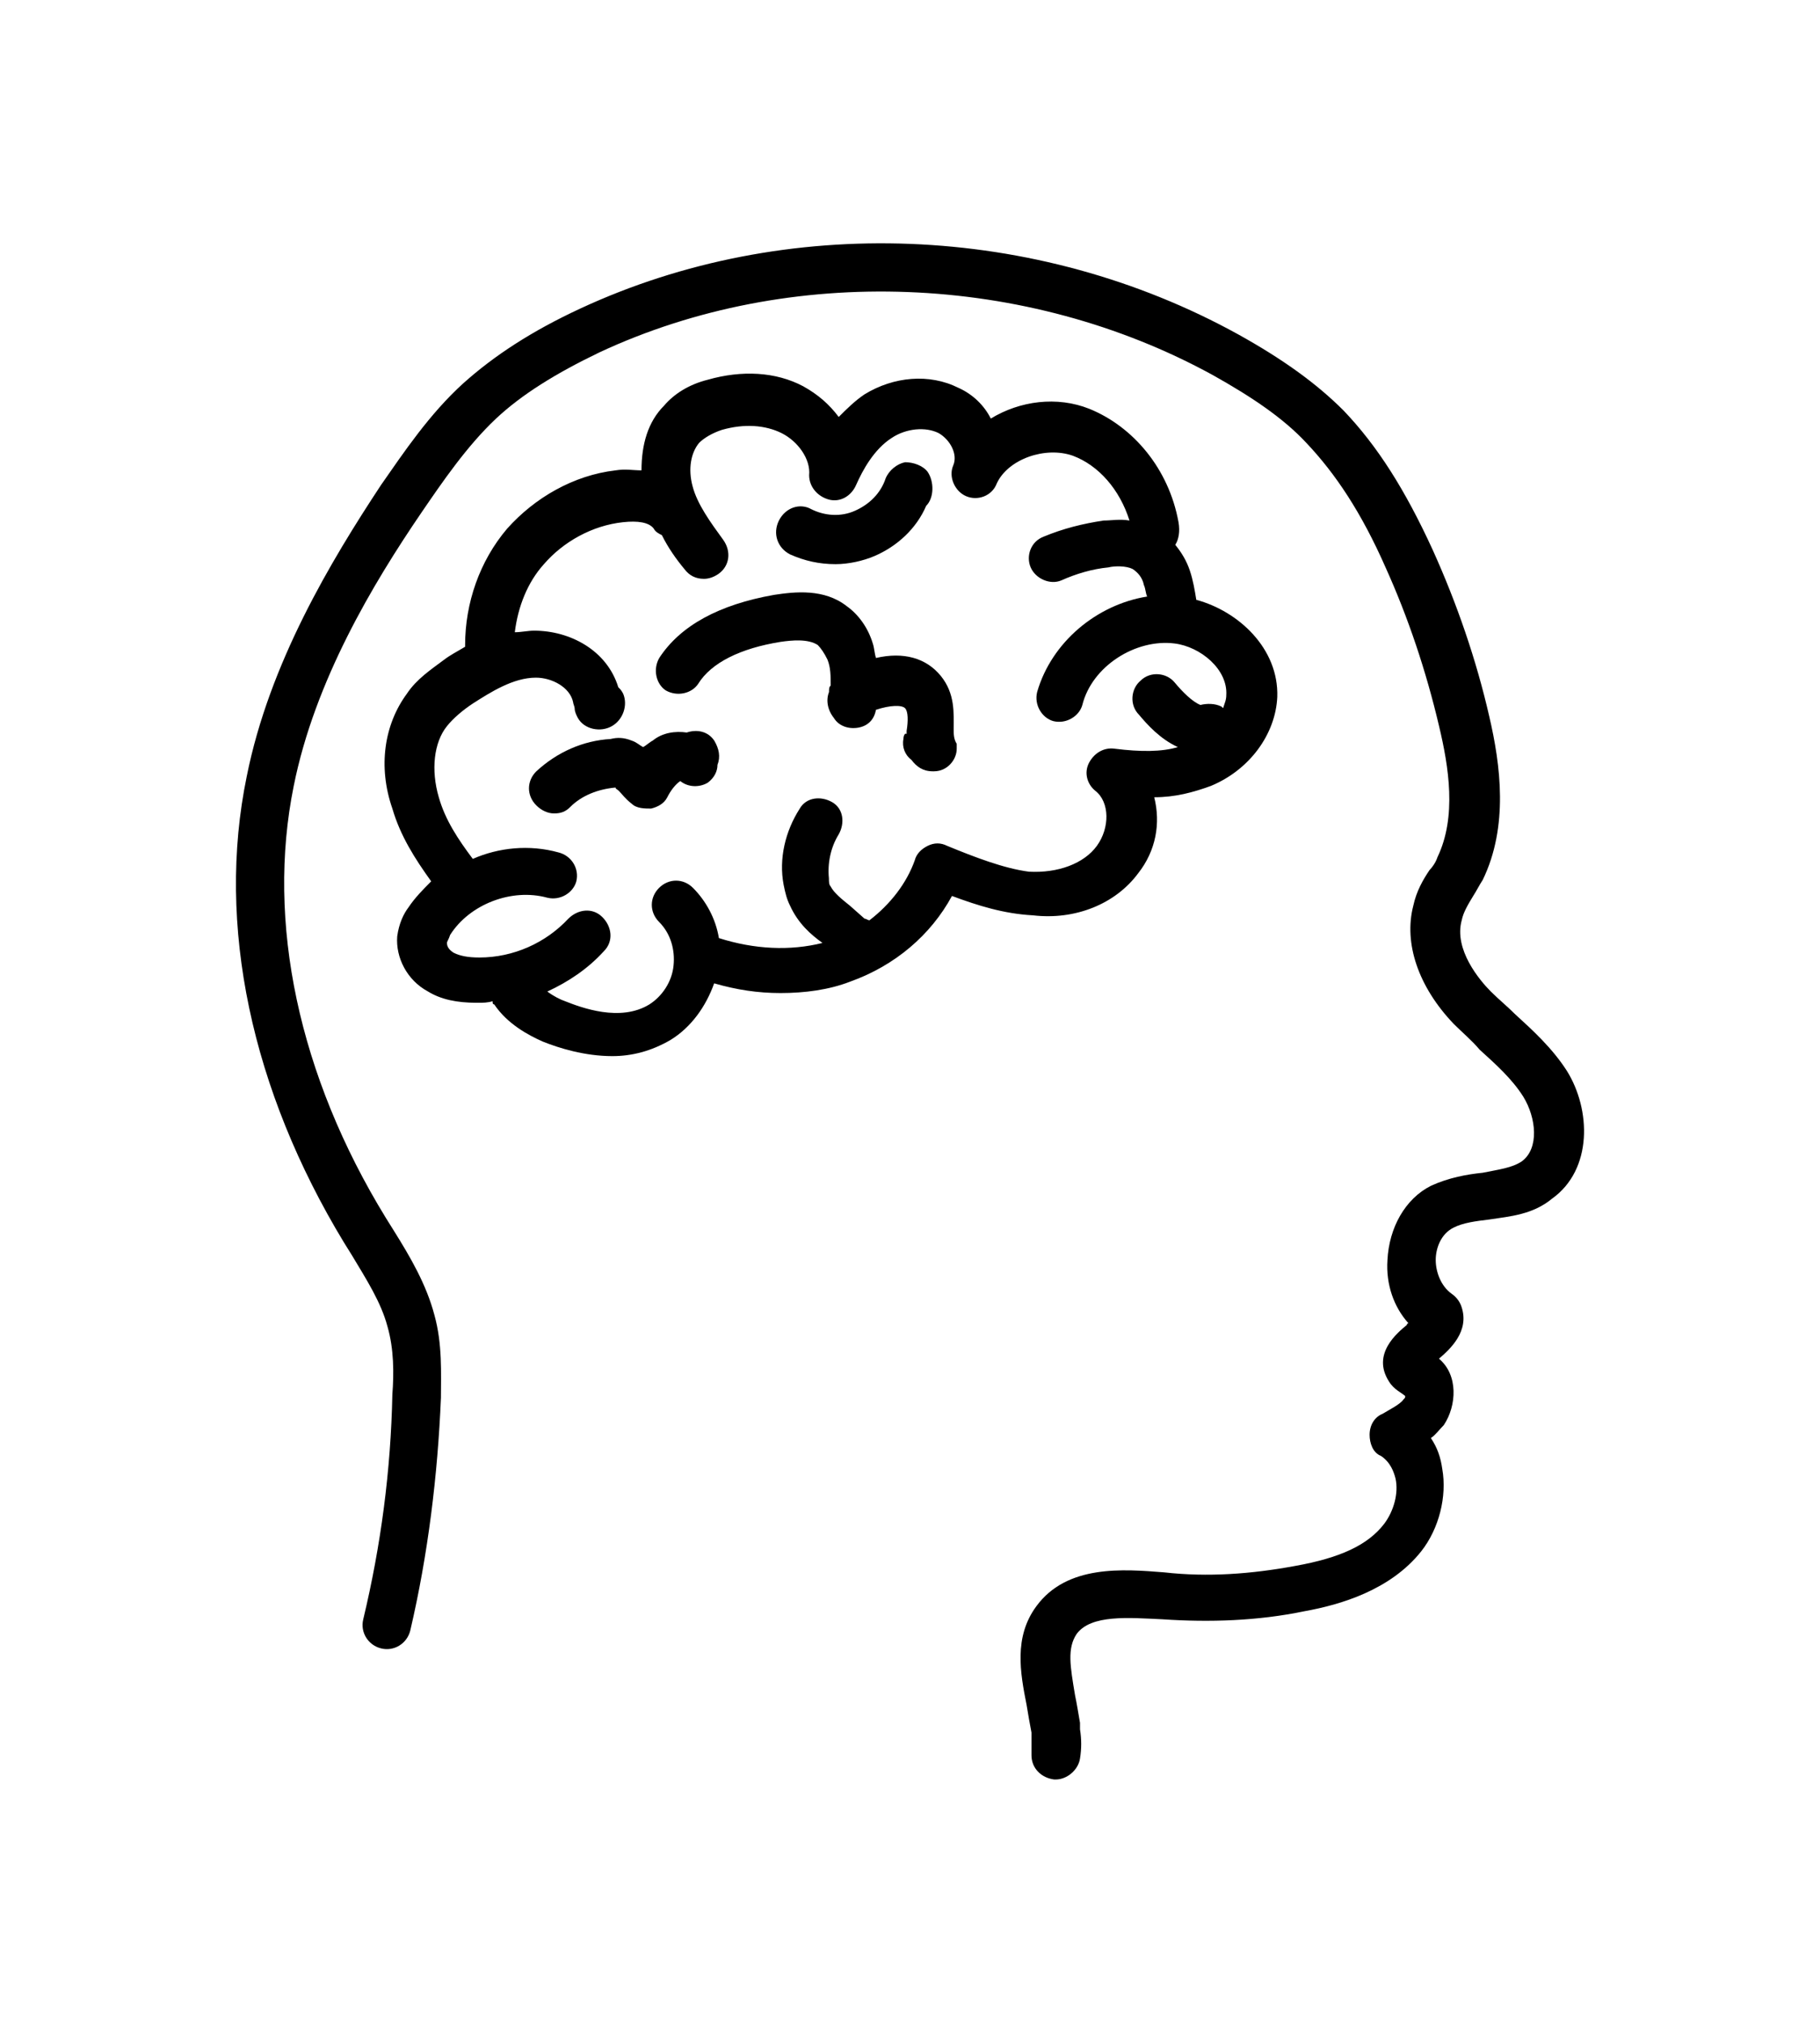 <?xml version="1.0" encoding="utf-8"?>
<!-- Generator: Adobe Illustrator 16.0.0, SVG Export Plug-In . SVG Version: 6.00 Build 0)  -->
<!DOCTYPE svg PUBLIC "-//W3C//DTD SVG 1.1//EN" "http://www.w3.org/Graphics/SVG/1.1/DTD/svg11.dtd">
<svg version="1.1" id="Mental_Health" xmlns="http://www.w3.org/2000/svg" xmlns:xlink="http://www.w3.org/1999/xlink" x="0px"
	 y="0px" width="36px" height="40px" viewBox="0 0 36 40" enable-background="new 0 0 36 40" xml:space="preserve">
<g>
	<path d="M30.991,21.172c-0.287-0.446-0.672-0.798-1.023-1.118c-0.16-0.16-0.32-0.289-0.48-0.448
		c-0.223-0.224-0.734-0.832-0.575-1.408c0.032-0.16,0.129-0.319,0.226-0.479c0.063-0.097,0.127-0.225,0.19-0.32
		c0.513-1.057,0.353-2.272,0.129-3.232c-0.256-1.119-0.642-2.24-1.12-3.296c-0.544-1.185-1.089-2.048-1.761-2.752
		c-0.543-0.544-1.216-1.024-2.08-1.504c-4-2.208-8.959-2.4-13.022-0.512C10.513,6.55,9.778,7.031,9.169,7.575
		C8.496,8.183,7.983,8.951,7.537,9.59c-0.992,1.504-2.208,3.521-2.656,5.76c-0.608,2.945,0.097,6.207,1.92,9.215l0.16,0.257
		c0.287,0.479,0.576,0.928,0.703,1.407c0.129,0.447,0.129,0.929,0.097,1.345c-0.031,1.504-0.224,2.977-0.576,4.448
		c-0.063,0.256,0.098,0.512,0.354,0.574c0.256,0.064,0.512-0.096,0.576-0.352c0.352-1.504,0.543-3.072,0.607-4.607
		c0-0.479,0.031-1.057-0.129-1.633c-0.16-0.607-0.479-1.15-0.8-1.664l-0.16-0.256c-1.728-2.816-2.368-5.854-1.823-8.542
		c0.416-2.079,1.567-4,2.527-5.407C8.753,9.527,9.233,8.823,9.81,8.279c0.512-0.48,1.184-0.896,2.049-1.312
		c3.774-1.76,8.447-1.568,12.127,0.448c0.801,0.448,1.408,0.864,1.855,1.344c0.575,0.608,1.088,1.376,1.567,2.464
		c0.448,0.992,0.801,2.047,1.057,3.136c0.191,0.8,0.353,1.792-0.032,2.592c-0.031,0.097-0.096,0.192-0.158,0.256
		c-0.129,0.192-0.258,0.416-0.32,0.704c-0.191,0.736,0.096,1.6,0.8,2.336c0.159,0.16,0.353,0.32,0.513,0.51
		c0.319,0.289,0.64,0.576,0.863,0.929c0.256,0.416,0.32,1.024-0.031,1.28c-0.192,0.128-0.449,0.159-0.77,0.224
		c-0.318,0.033-0.672,0.097-1.023,0.257c-0.512,0.256-0.832,0.831-0.863,1.472c-0.032,0.48,0.127,0.928,0.416,1.248
		c-0.032,0-0.032,0.032-0.032,0.032c-0.19,0.159-0.703,0.575-0.353,1.12c0.096,0.16,0.256,0.224,0.32,0.287l0,0
		c0,0.033,0,0.033-0.031,0.063c-0.063,0.097-0.257,0.192-0.416,0.288c-0.16,0.064-0.257,0.225-0.257,0.416
		c0,0.16,0.063,0.354,0.224,0.416c0.192,0.128,0.256,0.32,0.289,0.448c0.063,0.288-0.033,0.641-0.225,0.896
		c-0.32,0.416-0.863,0.672-1.76,0.832c-0.864,0.16-1.729,0.225-2.592,0.127c-0.801-0.063-1.922-0.16-2.529,0.672
		c-0.447,0.608-0.318,1.313-0.191,1.953c0.032,0.191,0.064,0.383,0.096,0.543v0.449c0,0.256,0.193,0.447,0.449,0.479h0.031
		c0.225,0,0.447-0.191,0.48-0.416c0.031-0.191,0.031-0.383,0-0.575v-0.128l0,0c-0.033-0.191-0.064-0.385-0.098-0.545
		c-0.096-0.575-0.16-0.928,0.032-1.215c0.288-0.386,1.022-0.32,1.695-0.289c0.929,0.063,1.889,0.033,2.815-0.16
		c0.705-0.127,1.696-0.416,2.306-1.185c0.352-0.446,0.512-1.088,0.415-1.631c-0.032-0.226-0.096-0.416-0.225-0.608
		c0.096-0.063,0.16-0.16,0.256-0.256c0.256-0.384,0.289-0.992-0.096-1.313c0.225-0.192,0.607-0.544,0.447-1.023
		c-0.031-0.097-0.096-0.191-0.191-0.257c-0.225-0.159-0.32-0.446-0.32-0.672c0-0.224,0.097-0.513,0.354-0.64
		c0.191-0.098,0.448-0.129,0.704-0.16c0.416-0.063,0.862-0.096,1.248-0.416C31.504,23.124,31.472,21.94,30.991,21.172z"/>
	<path d="M22.513,17.269c0.353-0.447,0.447-0.991,0.318-1.504c0.416,0,0.77-0.096,1.121-0.224c0.768-0.319,1.279-1.024,1.313-1.76
		c0.031-0.96-0.77-1.696-1.602-1.92c-0.031-0.192-0.063-0.384-0.127-0.576c-0.064-0.192-0.16-0.353-0.289-0.512
		c0.064-0.097,0.098-0.257,0.064-0.448c-0.191-1.056-0.896-1.888-1.761-2.24c-0.641-0.256-1.376-0.16-1.952,0.192
		c-0.127-0.256-0.353-0.48-0.64-0.608c-0.576-0.288-1.28-0.224-1.856,0.128c-0.191,0.128-0.352,0.288-0.512,0.448
		c-0.191-0.255-0.415-0.447-0.703-0.607C15.345,7.35,14.672,7.317,14,7.509c-0.384,0.096-0.673,0.288-0.864,0.512
		c-0.32,0.32-0.447,0.768-0.447,1.28c-0.16,0-0.319-0.032-0.513,0c-0.831,0.096-1.601,0.543-2.144,1.152
		C9.487,11.093,9.2,11.925,9.2,12.757c0,0.032,0,0.032,0,0.032c-0.16,0.097-0.289,0.16-0.416,0.257
		c-0.256,0.191-0.545,0.383-0.736,0.672c-0.447,0.607-0.576,1.439-0.287,2.271c0.159,0.544,0.447,0.992,0.768,1.439
		c-0.159,0.16-0.319,0.32-0.448,0.513c-0.097,0.128-0.19,0.319-0.224,0.575c-0.032,0.416,0.191,0.865,0.607,1.089
		c0.256,0.159,0.576,0.224,0.96,0.224h0.032c0.096,0,0.191,0,0.287-0.031c0,0.031,0,0.063,0.033,0.063
		c0.256,0.384,0.672,0.608,0.959,0.735c0.32,0.129,0.832,0.288,1.377,0.288c0.383,0,0.768-0.097,1.15-0.319
		c0.416-0.255,0.704-0.671,0.864-1.12c0.447,0.128,0.863,0.192,1.313,0.192c0.479,0,0.959-0.064,1.375-0.225
		c0.896-0.32,1.6-0.928,2.016-1.695c0.514,0.191,1.025,0.352,1.602,0.383C21.265,18.198,22.063,17.877,22.513,17.269z
		 M18.735,16.726c-0.127-0.064-0.256-0.064-0.385,0c-0.127,0.063-0.224,0.16-0.256,0.287c-0.16,0.449-0.479,0.865-0.896,1.185
		c-0.032,0-0.064-0.032-0.097-0.032l-0.289-0.256c-0.16-0.128-0.319-0.256-0.383-0.384c-0.033-0.032-0.033-0.097-0.033-0.16
		c-0.03-0.288,0.033-0.608,0.192-0.864c0.128-0.224,0.097-0.512-0.128-0.64c-0.225-0.128-0.512-0.097-0.641,0.128
		c-0.287,0.448-0.416,0.992-0.319,1.504c0.032,0.16,0.063,0.288,0.128,0.416c0.16,0.352,0.416,0.576,0.641,0.736
		c-0.641,0.16-1.345,0.128-2.049-0.096c-0.063-0.385-0.256-0.736-0.512-0.992c-0.191-0.192-0.48-0.192-0.672,0
		c-0.191,0.191-0.191,0.479,0,0.672c0.225,0.224,0.32,0.544,0.287,0.863c-0.031,0.32-0.225,0.608-0.479,0.769
		c-0.576,0.353-1.345,0.063-1.664-0.063c-0.097-0.033-0.225-0.097-0.354-0.192c0.416-0.192,0.801-0.448,1.121-0.8
		c0.191-0.192,0.16-0.48-0.032-0.672c-0.192-0.192-0.479-0.16-0.673,0.031c-0.447,0.48-1.088,0.768-1.76,0.768
		c-0.225,0-0.385-0.031-0.512-0.096c-0.097-0.063-0.129-0.127-0.129-0.191c0-0.032,0.032-0.064,0.063-0.16
		c0.385-0.607,1.217-0.928,1.92-0.736c0.257,0.064,0.513-0.096,0.575-0.32c0.064-0.256-0.096-0.512-0.352-0.575
		c-0.576-0.16-1.184-0.097-1.695,0.128c-0.289-0.385-0.545-0.768-0.672-1.217c-0.16-0.543-0.097-1.088,0.16-1.407
		c0.127-0.16,0.319-0.32,0.512-0.448c0.353-0.225,0.8-0.512,1.248-0.512l0,0c0.319,0,0.672,0.191,0.735,0.48
		c0,0.031,0.032,0.096,0.032,0.127c0,0.064,0.031,0.129,0.064,0.192c0.127,0.224,0.446,0.288,0.672,0.16
		c0.224-0.128,0.318-0.416,0.224-0.64c-0.032-0.064-0.063-0.097-0.097-0.129c-0.225-0.735-0.959-1.119-1.664-1.119
		c-0.127,0-0.256,0.031-0.383,0.031c0.063-0.512,0.256-0.992,0.574-1.344c0.385-0.447,0.961-0.768,1.568-0.832
		c0.288-0.031,0.512,0,0.607,0.128c0.031,0.063,0.097,0.097,0.16,0.128c0.127,0.256,0.287,0.48,0.447,0.672
		c0.096,0.129,0.225,0.192,0.385,0.192c0.096,0,0.191-0.032,0.287-0.097c0.225-0.159,0.256-0.447,0.096-0.672
		c-0.256-0.352-0.512-0.703-0.606-1.056c-0.097-0.352-0.032-0.672,0.128-0.864c0.096-0.096,0.256-0.192,0.448-0.256
		c0.446-0.128,0.862-0.096,1.184,0.064c0.32,0.16,0.576,0.512,0.544,0.832c0,0.224,0.16,0.416,0.385,0.48
		c0.225,0.063,0.447-0.064,0.545-0.289c0.127-0.288,0.352-0.704,0.703-0.928c0.287-0.192,0.672-0.224,0.928-0.096
		c0.225,0.128,0.385,0.416,0.289,0.64c-0.098,0.224,0.031,0.513,0.256,0.608c0.224,0.096,0.512,0,0.607-0.256
		c0.225-0.48,0.961-0.736,1.504-0.544c0.512,0.192,0.928,0.671,1.119,1.281l0,0c-0.191-0.033-0.352,0-0.512,0
		c-0.416,0.063-0.8,0.159-1.186,0.319c-0.256,0.097-0.352,0.384-0.256,0.608c0.097,0.224,0.385,0.352,0.608,0.256
		c0.288-0.129,0.608-0.225,0.929-0.256c0.127-0.032,0.353-0.032,0.479,0.031c0.096,0.064,0.192,0.16,0.224,0.32
		c0.032,0.064,0.032,0.16,0.064,0.225c-0.992,0.159-1.889,0.896-2.176,1.887c-0.064,0.257,0.096,0.513,0.318,0.576
		c0.256,0.064,0.514-0.096,0.576-0.319c0.191-0.769,1.057-1.312,1.823-1.216c0.513,0.063,1.057,0.512,1.024,1.023
		c0,0.096-0.033,0.16-0.063,0.256l-0.032-0.031c-0.128-0.064-0.288-0.064-0.416-0.032c-0.16-0.063-0.354-0.257-0.513-0.448
		c-0.159-0.191-0.479-0.225-0.673-0.031c-0.19,0.159-0.223,0.479-0.03,0.672c0.16,0.191,0.416,0.479,0.769,0.64
		c-0.32,0.096-0.736,0.096-1.248,0.032c-0.225-0.032-0.416,0.096-0.513,0.287c-0.096,0.192-0.032,0.416,0.128,0.545
		c0.288,0.224,0.288,0.735,0.032,1.088c-0.256,0.352-0.769,0.543-1.345,0.512C19.856,17.172,19.28,16.95,18.735,16.726z"/>
	<path d="M18.864,14.42c0-0.32,0.031-0.703-0.256-1.056c-0.289-0.353-0.736-0.479-1.281-0.353c-0.031-0.096-0.031-0.191-0.063-0.287
		c-0.097-0.32-0.289-0.576-0.513-0.736c-0.448-0.352-1.024-0.288-1.44-0.225c-1.088,0.192-1.854,0.608-2.271,1.248
		c-0.129,0.225-0.063,0.513,0.128,0.641c0.225,0.128,0.512,0.064,0.641-0.128c0.256-0.416,0.832-0.704,1.633-0.832
		c0.223-0.032,0.543-0.063,0.734,0.063c0.063,0.064,0.129,0.16,0.192,0.289c0.063,0.159,0.063,0.319,0.063,0.512
		c-0.033,0.032-0.033,0.065-0.033,0.128c-0.063,0.16-0.031,0.353,0.096,0.513c0.097,0.16,0.289,0.224,0.48,0.192
		c0.191-0.032,0.319-0.16,0.352-0.353c0.289-0.096,0.513-0.096,0.576-0.032s0.063,0.256,0.031,0.448c0,0.032,0,0.032,0,0.063
		c-0.031-0.031-0.063,0.033-0.063,0.097c-0.032,0.16,0.031,0.319,0.16,0.416c0.096,0.128,0.224,0.224,0.416,0.224h0.031
		c0.256,0,0.447-0.224,0.447-0.447c0-0.032,0-0.064,0-0.096C18.864,14.614,18.864,14.517,18.864,14.42z"/>
	<path d="M13.584,14.485c-0.224-0.032-0.479,0-0.673,0.16c-0.063,0.031-0.127,0.096-0.191,0.128
		c-0.063-0.032-0.128-0.097-0.225-0.128c-0.159-0.064-0.287-0.064-0.416-0.032c-0.543,0.032-1.055,0.256-1.471,0.64
		c-0.193,0.192-0.193,0.48,0,0.672c0.096,0.097,0.223,0.16,0.352,0.16c0.128,0,0.225-0.031,0.32-0.128
		c0.224-0.224,0.543-0.352,0.896-0.384c0,0.032,0.032,0.032,0.063,0.064c0.064,0.063,0.129,0.16,0.256,0.256
		c0.097,0.096,0.257,0.096,0.385,0.096c0.128-0.032,0.256-0.096,0.32-0.225c0.063-0.127,0.16-0.256,0.256-0.319
		c0.16,0.128,0.384,0.128,0.544,0.032c0.128-0.096,0.192-0.225,0.192-0.353c0.063-0.159,0.031-0.319-0.064-0.479
		C14,14.454,13.776,14.42,13.584,14.485z"/>
	<path d="M15.632,10.965c0.288,0.127,0.576,0.191,0.896,0.191c0.256,0,0.543-0.064,0.768-0.16c0.447-0.191,0.832-0.544,1.023-0.992
		c0.16-0.16,0.16-0.479,0.031-0.672c-0.096-0.128-0.287-0.192-0.447-0.192c-0.16,0.032-0.319,0.16-0.385,0.32
		C17.423,9.749,17.2,9.973,16.911,10.1c-0.287,0.129-0.607,0.097-0.863-0.031c-0.225-0.128-0.512-0.032-0.641,0.225
		C15.28,10.549,15.376,10.836,15.632,10.965z"/>
</g>
</svg>
